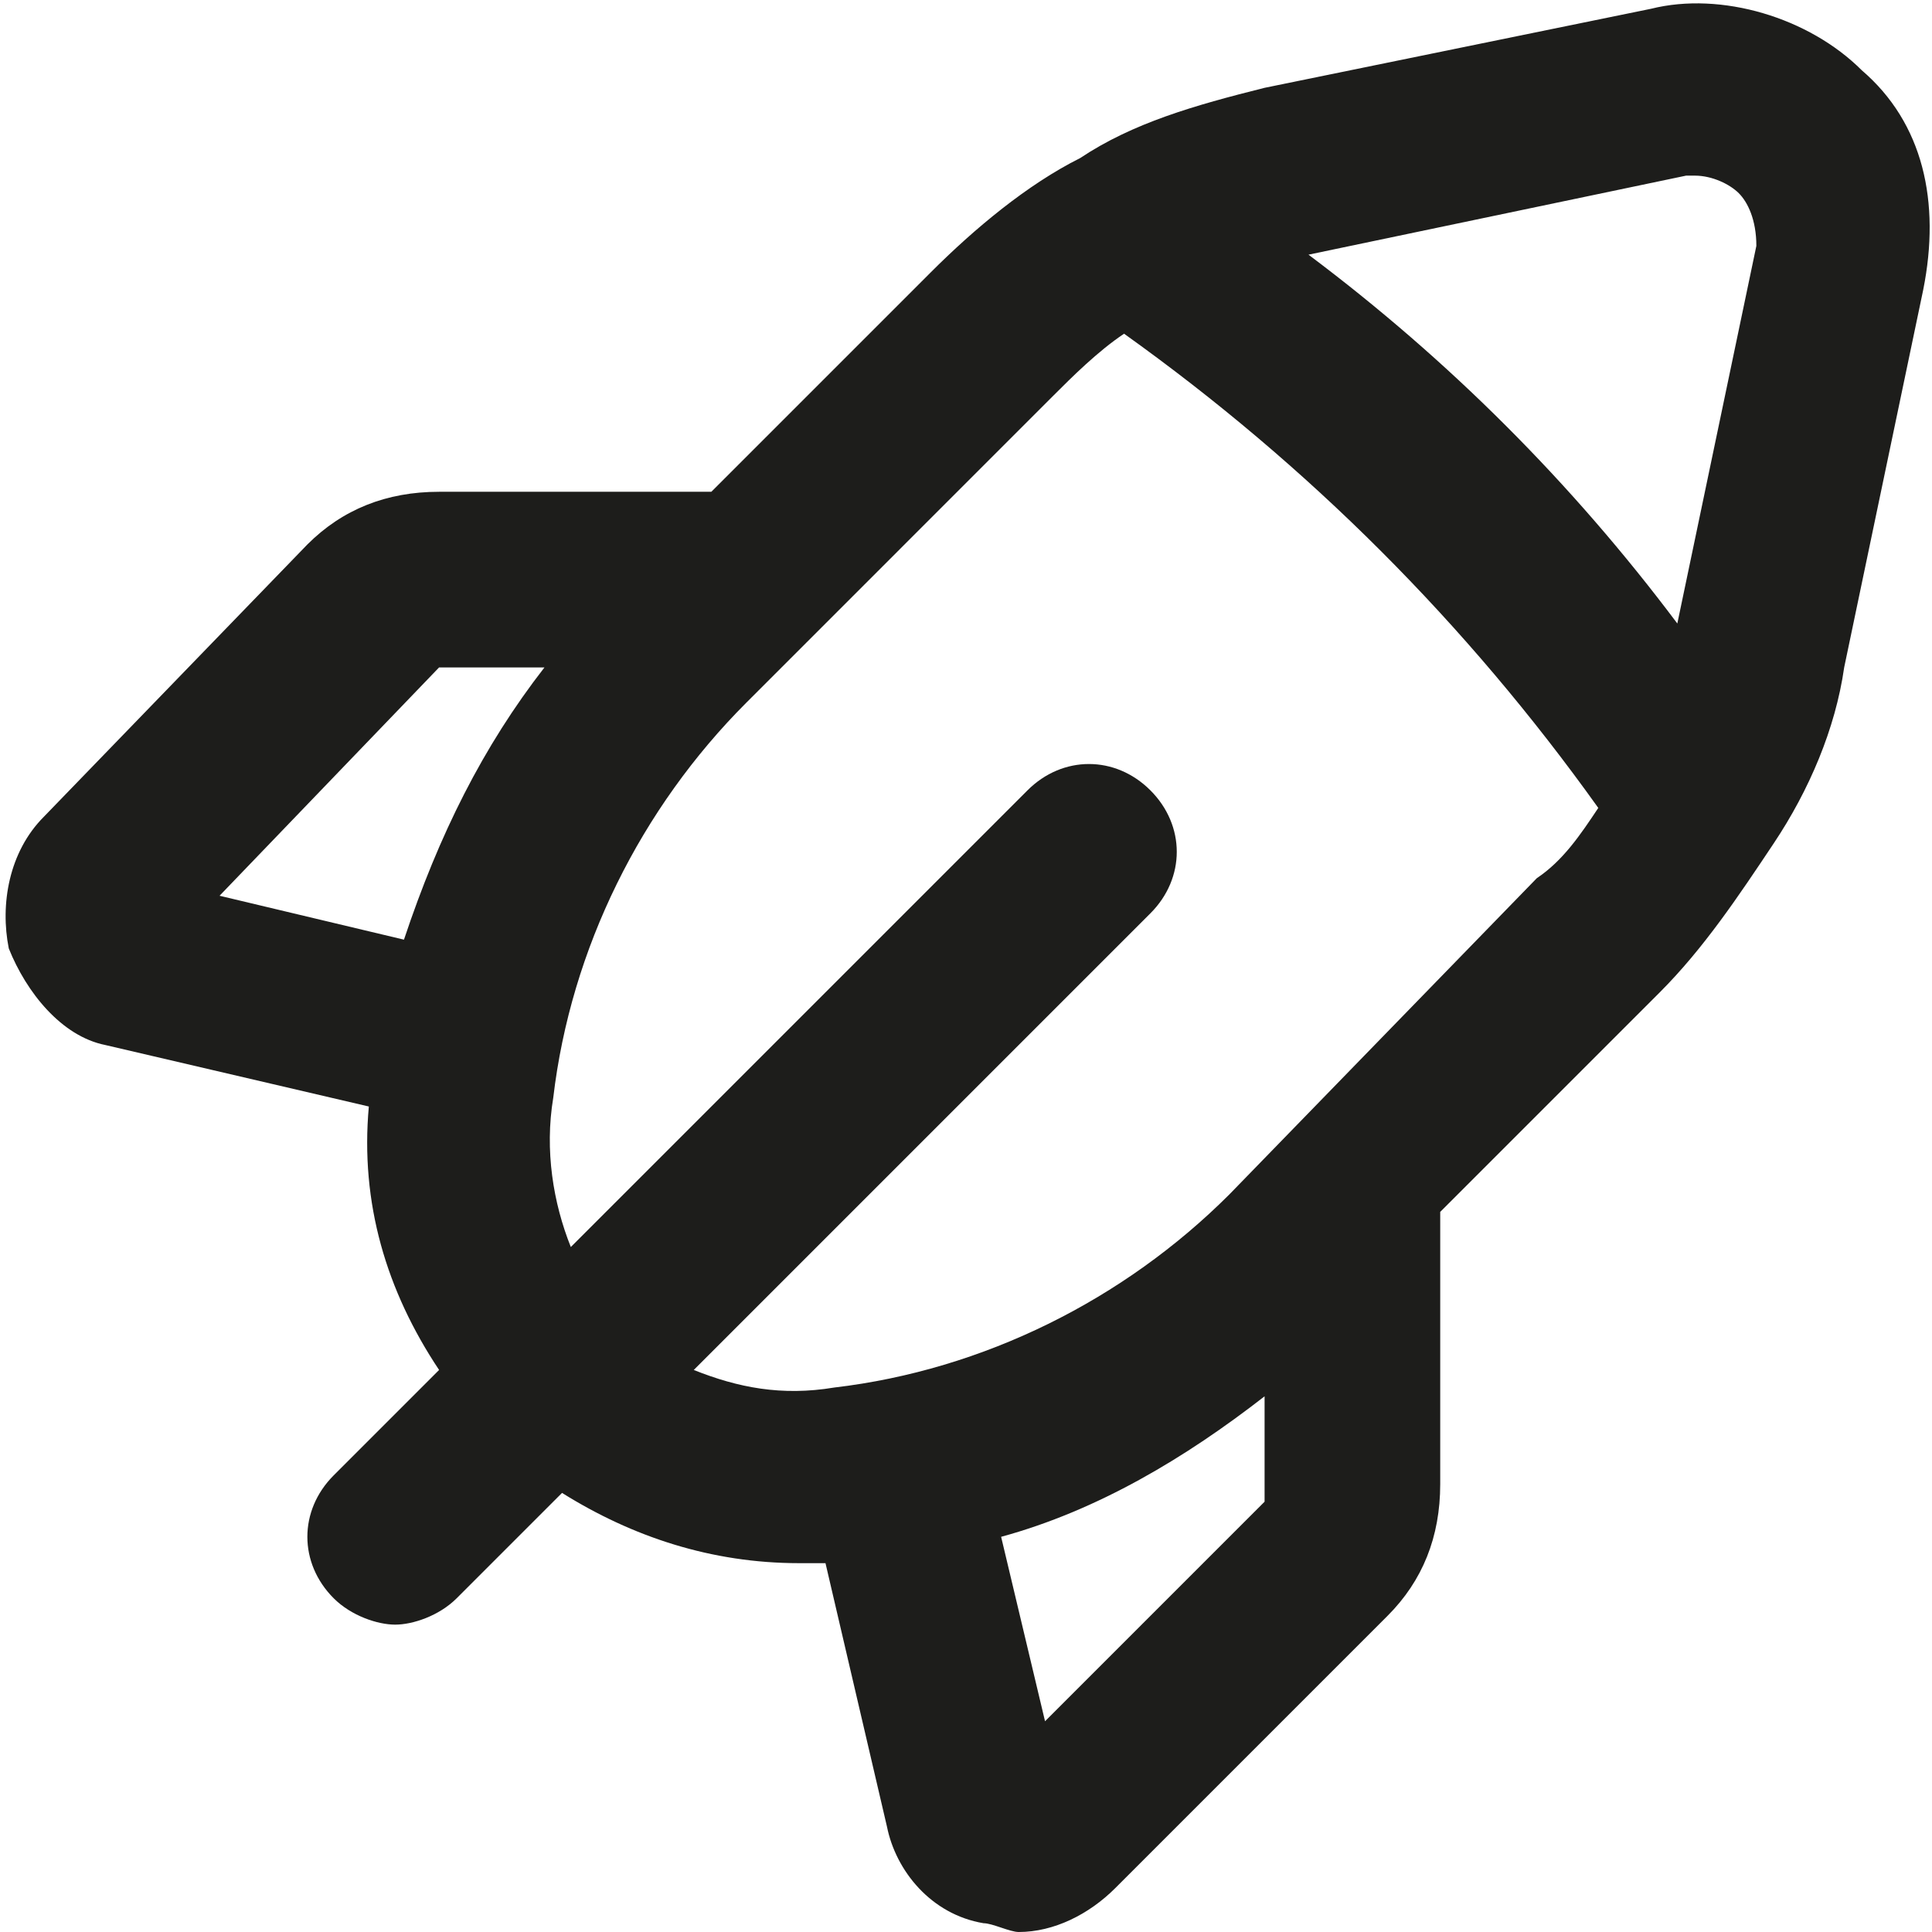 <?xml version="1.0" encoding="utf-8"?>
<!-- Generator: Adobe Illustrator 26.0.3, SVG Export Plug-In . SVG Version: 6.00 Build 0)  -->
<svg version="1.1" id="Layer_1" xmlns="http://www.w3.org/2000/svg" xmlns:xlink="http://www.w3.org/1999/xlink" x="0px" y="0px"
	 viewBox="0 0 22 22" style="enable-background:new 0 0 22 22;" xml:space="preserve">
<style type="text/css">
	.st0{fill:#1D1D1B;}
</style>
<path class="st0" d="M21.2,0.8c-0.6-0.6-1.6-0.9-2.4-0.7L14.4,1c-0.8,0.2-1.5,0.4-2.1,0.8c0,0,0,0,0,0c-0.6,0.3-1.2,0.8-1.7,1.3
	L8.1,5.6L5,5.6c-0.6,0-1.1,0.2-1.5,0.6L0.5,9.3c-0.4,0.4-0.5,1-0.4,1.5c0.2,0.5,0.6,1,1.1,1.1l3,0.7c-0.1,1.1,0.2,2.1,0.8,3
	l-1.2,1.2c-0.4,0.4-0.4,1,0,1.4c0.2,0.2,0.5,0.3,0.7,0.3s0.5-0.1,0.7-0.3L6.4,17c0.8,0.5,1.7,0.8,2.7,0.8c0.1,0,0.2,0,0.3,0l0.7,3
	c0.1,0.5,0.5,1,1.1,1.1c0.1,0,0.3,0.1,0.4,0.1c0.4,0,0.8-0.2,1.1-0.5l3.1-3.1c0.4-0.4,0.6-0.9,0.6-1.5l0-3.1l2.5-2.5
	c0.5-0.5,0.9-1.1,1.3-1.7c0,0,0,0,0,0C20.6,9,20.9,8.3,21,7.6l0.9-4.3C22.1,2.3,21.9,1.4,21.2,0.8z M19.2,2c0,0,0.1,0,0.1,0
	c0.2,0,0.4,0.1,0.5,0.2c0.1,0.1,0.2,0.3,0.2,0.6l-0.9,4.3c-1.2-1.6-2.6-3-4.2-4.2L19.2,2z M5,7.6l1.2,0c-0.7,0.9-1.2,1.9-1.6,3.1
	l-2.1-0.5L5,7.6z M11.9,19.6l-0.5-2.1c1.1-0.3,2.1-0.9,3-1.6l0,1.2L11.9,19.6z M14,13.6c-1.2,1.2-2.8,2-4.5,2.2
	c-0.6,0.1-1.1,0-1.6-0.2l5.2-5.2c0.4-0.4,0.4-1,0-1.4s-1-0.4-1.4,0l-5.2,5.2c-0.2-0.5-0.3-1.1-0.2-1.7c0.2-1.7,1-3.3,2.2-4.5L12,4.5
	c0.2-0.2,0.5-0.5,0.8-0.7c2.1,1.5,3.9,3.3,5.4,5.4C18,9.5,17.8,9.8,17.5,10L14,13.6z"/>
</svg>
